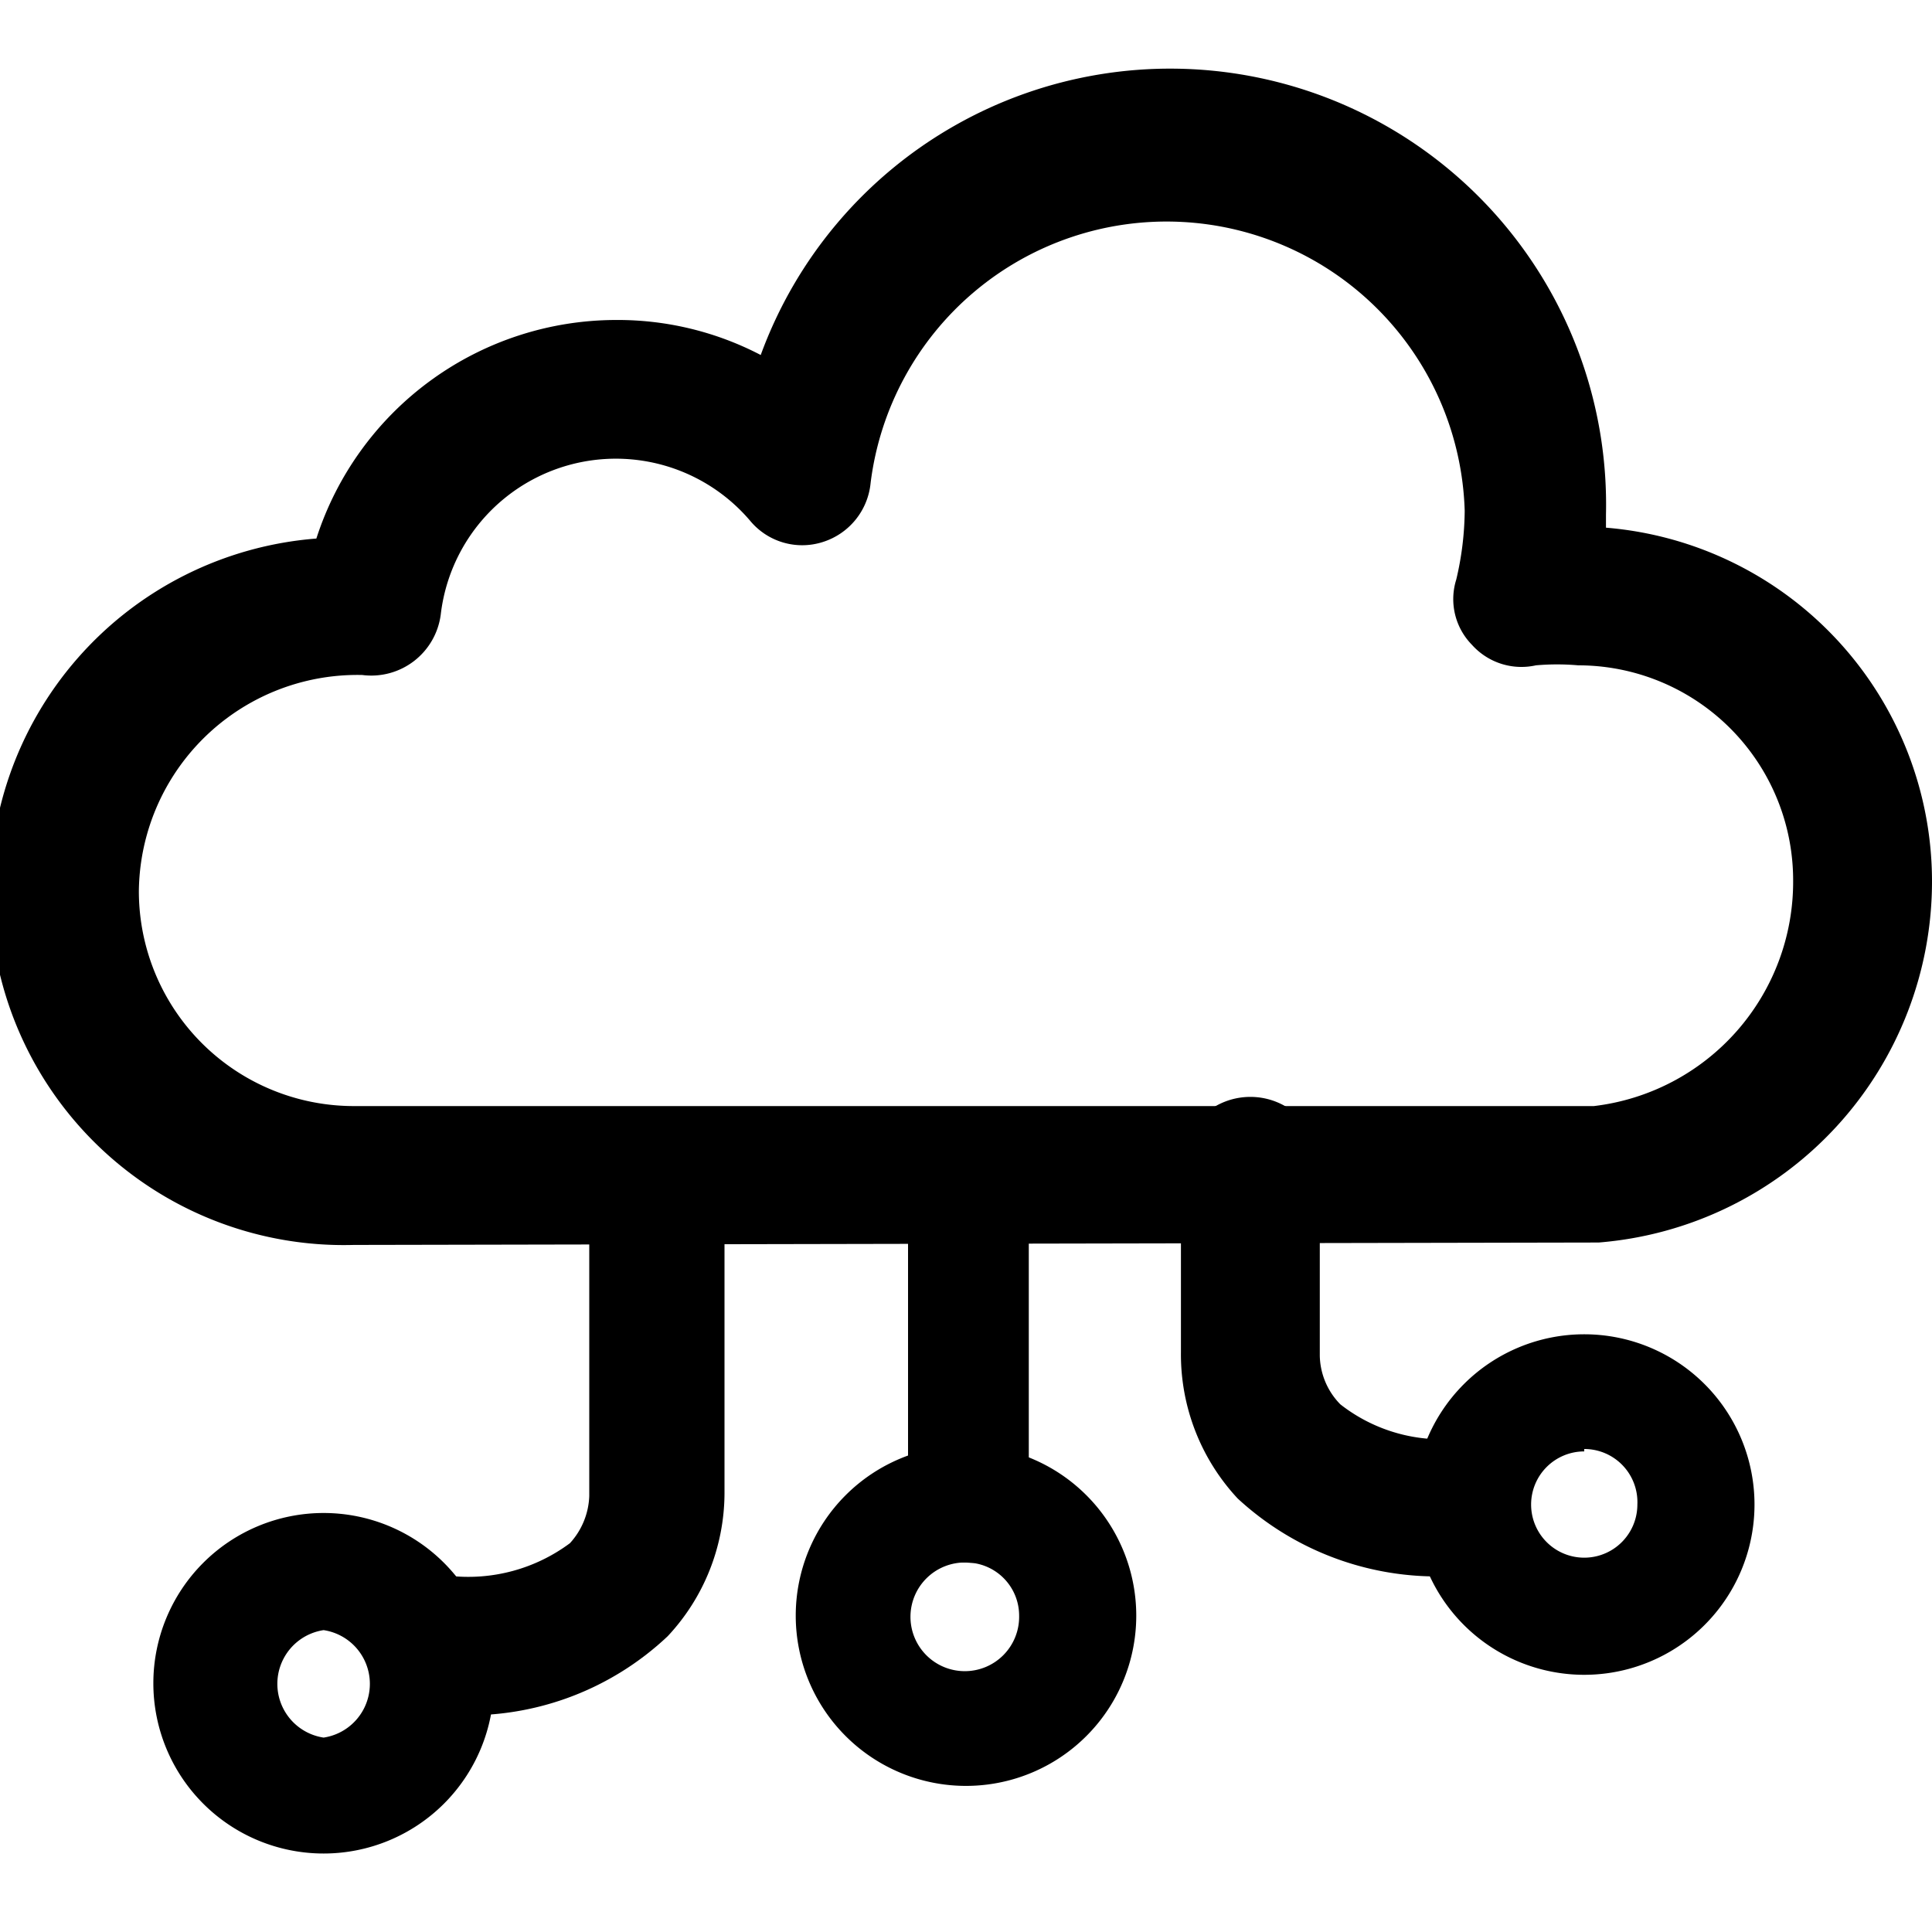 <svg id="图层_1" data-name="图层 1" xmlns="http://www.w3.org/2000/svg" viewBox="0 0 16 16"><title>集成管理</title><path d="M2.93,10.31a2.93,2.93,0,0,1-.31-5.85A2.61,2.61,0,0,1,5.1,2.65a2.56,2.56,0,0,1,1.2.29,3.61,3.61,0,0,1,7,1.32v.11A2.94,2.94,0,0,1,16,7.29a3,3,0,0,1-2.76,3ZM3,5.59A1.81,1.81,0,0,0,1.15,7.38,1.78,1.78,0,0,0,2.93,9.16H13.2a1.87,1.87,0,0,0,1.65-1.87,1.78,1.78,0,0,0-1.78-1.78,2,2,0,0,0-.35,0,.55.55,0,0,1-.53-.17.54.54,0,0,1-.13-.54,2.54,2.54,0,0,0,.07-.57A2.47,2.47,0,0,0,7.21,4a.57.57,0,0,1-.4.49.56.56,0,0,1-.6-.18,1.46,1.46,0,0,0-2.56.78A.58.58,0,0,1,3,5.59Z"/><path d="M12.06,13.05a2.43,2.43,0,0,1-1.81-.64,1.75,1.75,0,0,1-.47-1.21V9.74a.58.58,0,1,1,1.15,0v1.49a.59.59,0,0,0,.17.4,1.36,1.36,0,0,0,1,.28.57.57,0,0,1,0,1.14Z"/><path d="M3.72,14.2a.58.58,0,0,1,0-1.15,1.41,1.41,0,0,0,1-.27.61.61,0,0,0,.16-.39V9.73A.58.58,0,0,1,6,9.73v2.64a1.74,1.74,0,0,1-.47,1.18A2.4,2.4,0,0,1,3.72,14.2Z"/><path d="M13.12,13.87a1.41,1.41,0,1,1,1.41-1.41A1.41,1.41,0,0,1,13.12,13.87Zm0-1.85a.44.44,0,0,0-.44.44.44.44,0,0,0,.88,0A.44.44,0,0,0,13.12,12Z"/><path d="M2.68,15.35a1.41,1.41,0,1,1,1.41-1.41A1.41,1.41,0,0,1,2.68,15.35Zm0-1.85a.45.45,0,0,0,0,.89.45.45,0,0,0,0-.89Z"/><path d="M8,14.79a1.41,1.41,0,1,1,1.41-1.41A1.41,1.41,0,0,1,8,14.79Zm0-1.85a.45.45,0,1,0,.44.44A.44.44,0,0,0,8,12.94Z"/><path d="M8,12.94a.47.47,0,0,1-.48-.48V9.74a.48.48,0,1,1,1,0v2.72A.47.47,0,0,1,8,12.94Z"/></svg>
